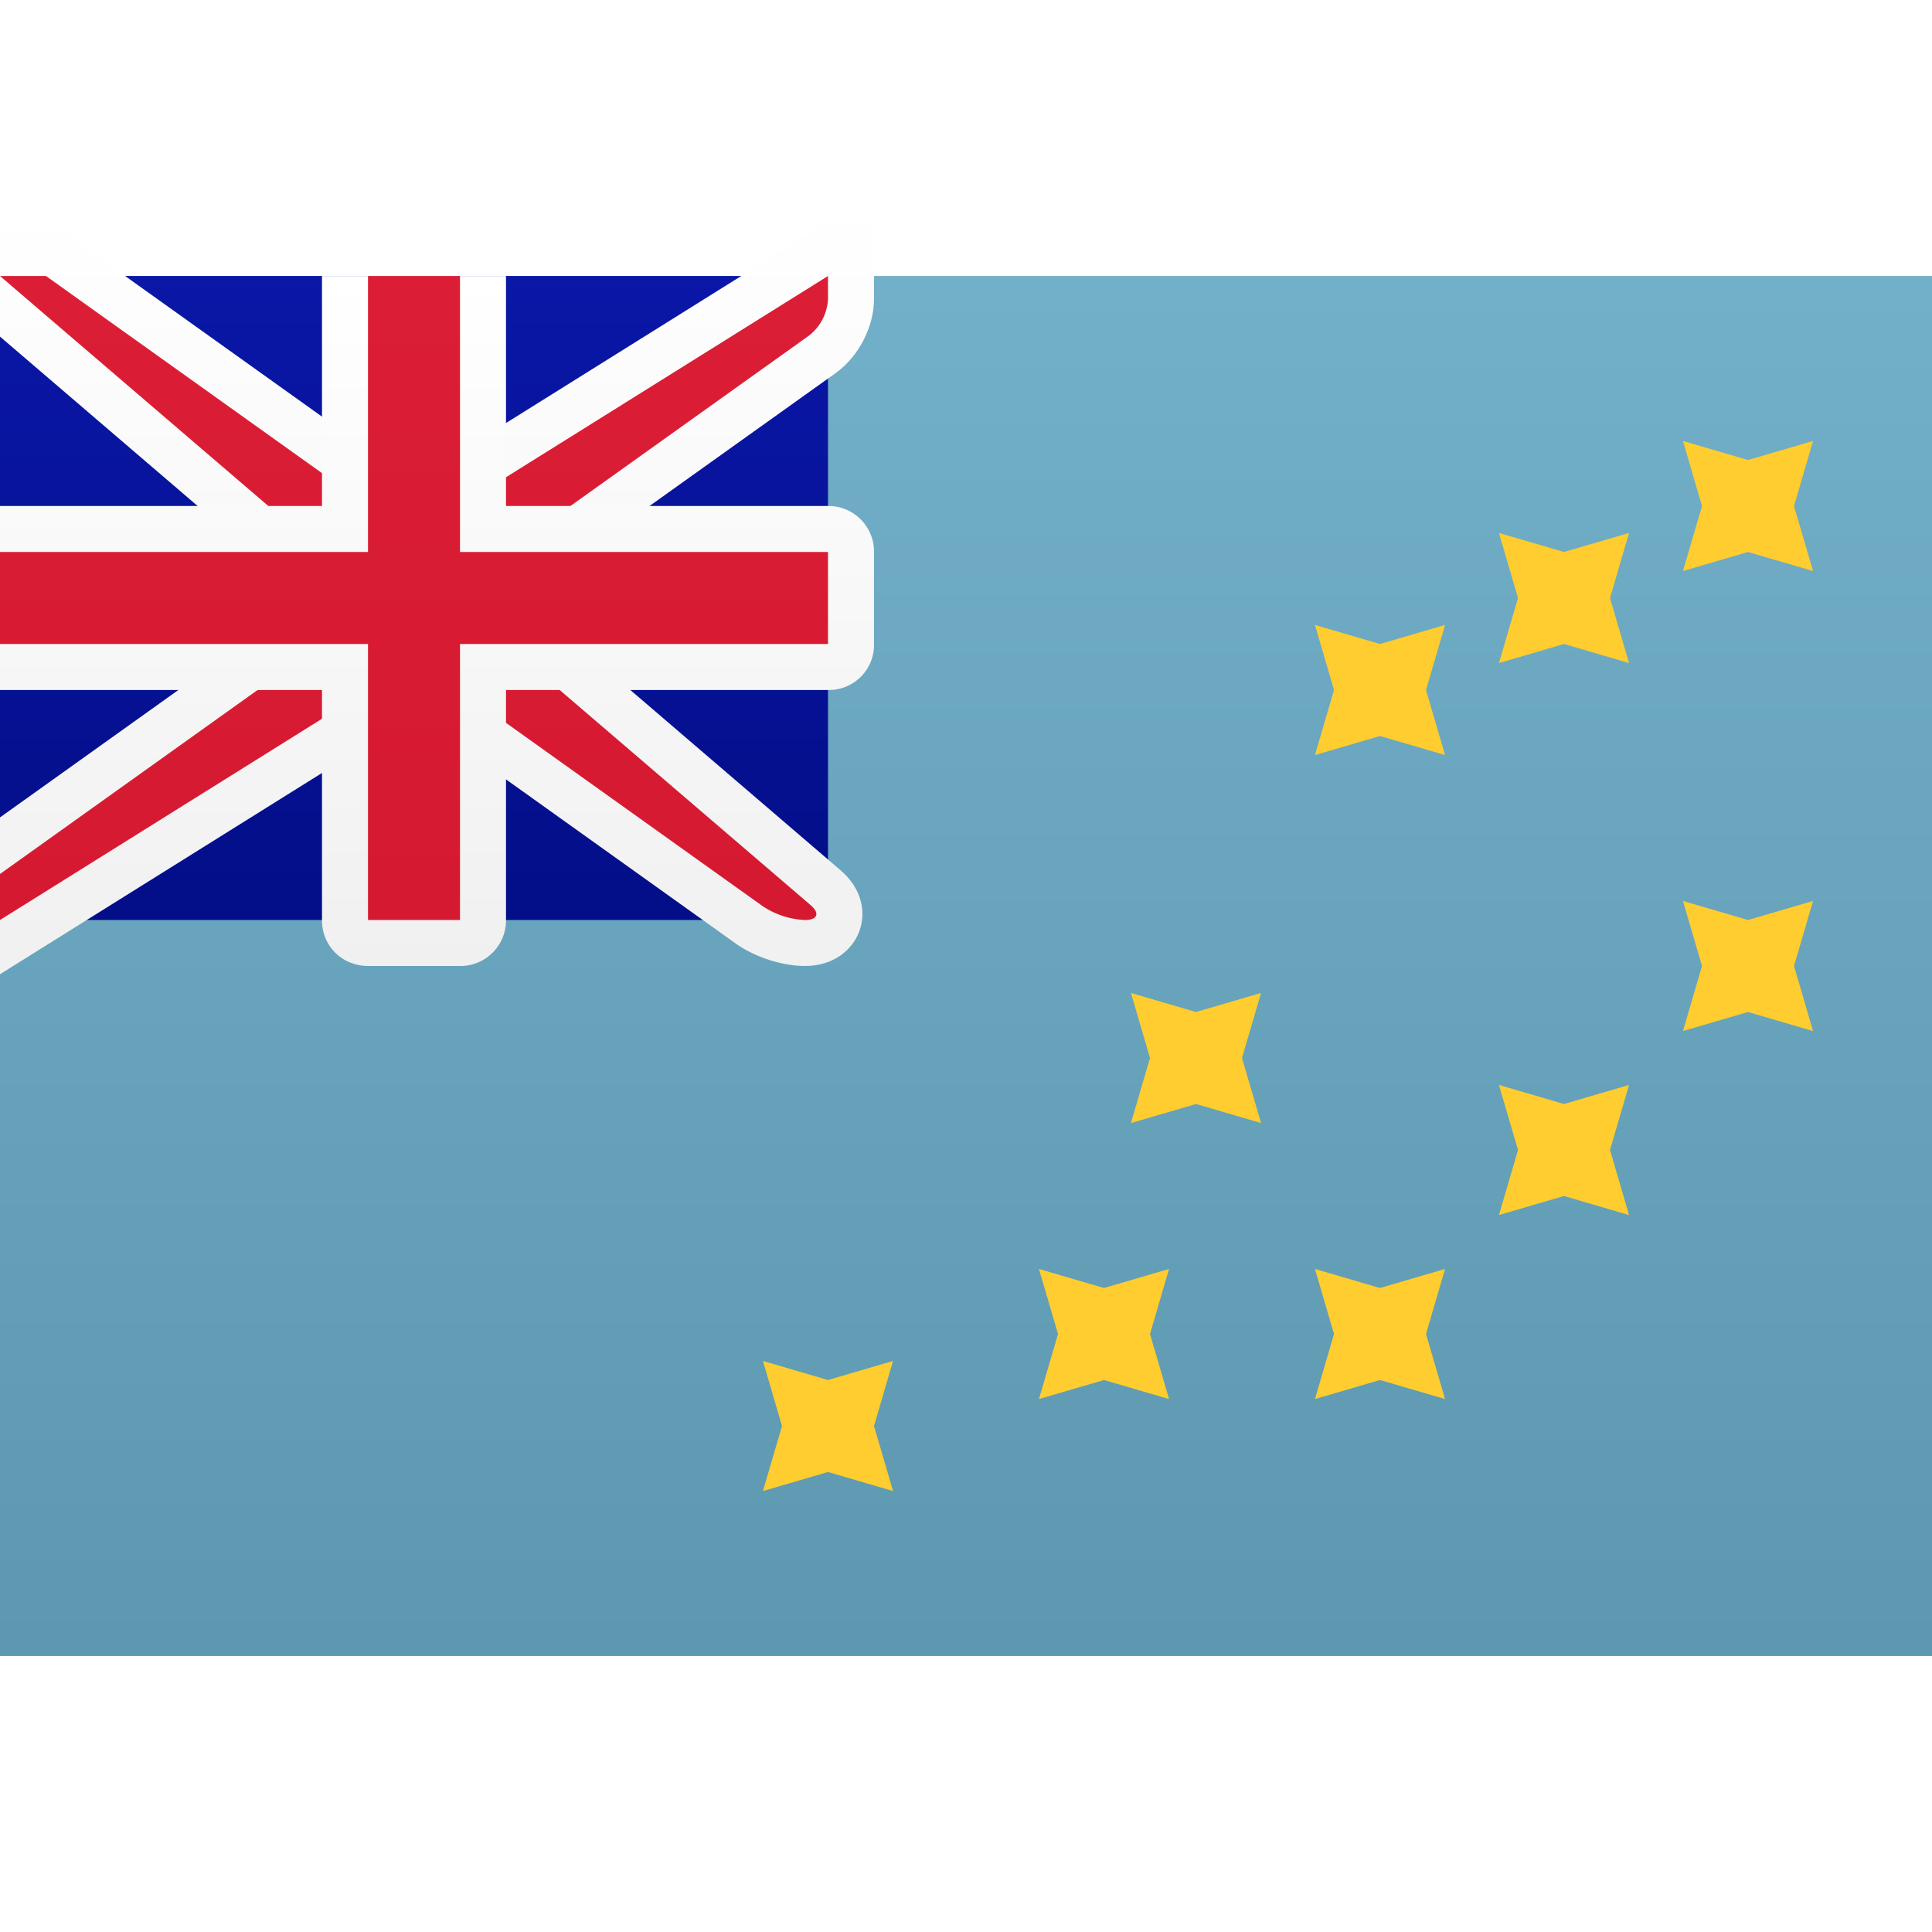 <svg viewBox="0 0 21 15" xmlns="http://www.w3.org/2000/svg" height="1em" width="1em">
  <rect x="0" y="0" width="21" height="15" fill="#808080" stroke="none"/>
  <defs>
    <linearGradient x1="50%" y1="0%" x2="50%" y2="100%" id="a">
      <stop stop-color="#FFF" offset="0%"/>
      <stop stop-color="#F0F0F0" offset="100%"/>
    </linearGradient>
    <linearGradient x1="50%" y1="0%" x2="50%" y2="100%" id="b">
      <stop stop-color="#72AFC8" offset="0%"/>
      <stop stop-color="#5D98B0" offset="100%"/>
    </linearGradient>
    <linearGradient x1="50%" y1="0%" x2="50%" y2="100%" id="c">
      <stop stop-color="#0A17A7" offset="0%"/>
      <stop stop-color="#030E88" offset="100%"/>
    </linearGradient>
    <linearGradient x1="50%" y1="0%" x2="50%" y2="100%" id="d">
      <stop stop-color="#DB1E36" offset="0%"/>
      <stop stop-color="#D51931" offset="100%"/>
    </linearGradient>
  </defs>
  <g fill="none" fill-rule="evenodd">
    <path fill="url(#a)" d="M0 0h21v15H0z"/>
    <path fill="url(#b)" d="M0 0h21v15H0z"/>
    <path d="m9 13-.707.207.207-.707-.207-.707L9 12l.707-.207-.207.707.207.707L9 13Zm3-1-.707.207.207-.707-.207-.707L12 11l.707-.207-.207.707.207.707L12 12Zm3 0-.707.207.207-.707-.207-.707L15 11l.707-.207-.207.707.207.707L15 12Zm2-2-.707.207.207-.707-.207-.707L17 9l.707-.207-.207.707.207.707L17 10Zm2-2-.707.207.207-.707-.207-.707L19 7l.707-.207-.207.707.207.707L19 8Zm-6 1-.707.207.207-.707-.207-.707L13 8l.707-.207-.207.707.207.707L13 9Zm2-4-.707.207.207-.707-.207-.707L15 4l.707-.207-.207.707.207.707L15 5Zm2-1-.707.207.207-.707-.207-.707L17 3l.707-.207-.207.707.207.707L17 4Zm2-1-.707.207.207-.707-.207-.707L19 2l.707-.207-.207.707.207.707L19 3Z" fill="#FFCD2F"/>
    <path fill="url(#c)" d="M0 0h9v7H0z"/>
    <path d="M3 3.23-1.352-.5H.66L4.16 2h.697L9.5-.902V.25c0 .303-.167.627-.418.806L6 3.257v.513l3.137 2.69c.462.395.204 1.04-.387 1.04-.245 0-.545-.096-.75-.242L4.84 5h-.697L-.5 7.902v-1.66l3.5-2.5V3.23Z" fill="url(#a)" fill-rule="nonzero"/>
    <path d="M3.5 3 0 0h.5L4 2.5h1L9 0v.25a.537.537 0 0 1-.208.399L5.5 3v1l3.312 2.839c.104.089.072.161-.062.161a.898.898 0 0 1-.458-.149L5 4.5H4L0 7v-.5L3.5 4V3Z" fill="url(#d)"/>
    <path d="M0 2.5v2h3.5v2.505c0 .273.214.495.505.495h.99a.496.496 0 0 0 .505-.495V4.5h3.51a.49.49 0 0 0 .49-.505v-.99a.495.495 0 0 0-.49-.505H5.5V0h-2v2.5H0Z" fill="url(#a)"/>
    <path fill="url(#d)" d="M0 3h4V0h1v3h4v1H5v3H4V4H0z"/>
  </g>
</svg>
